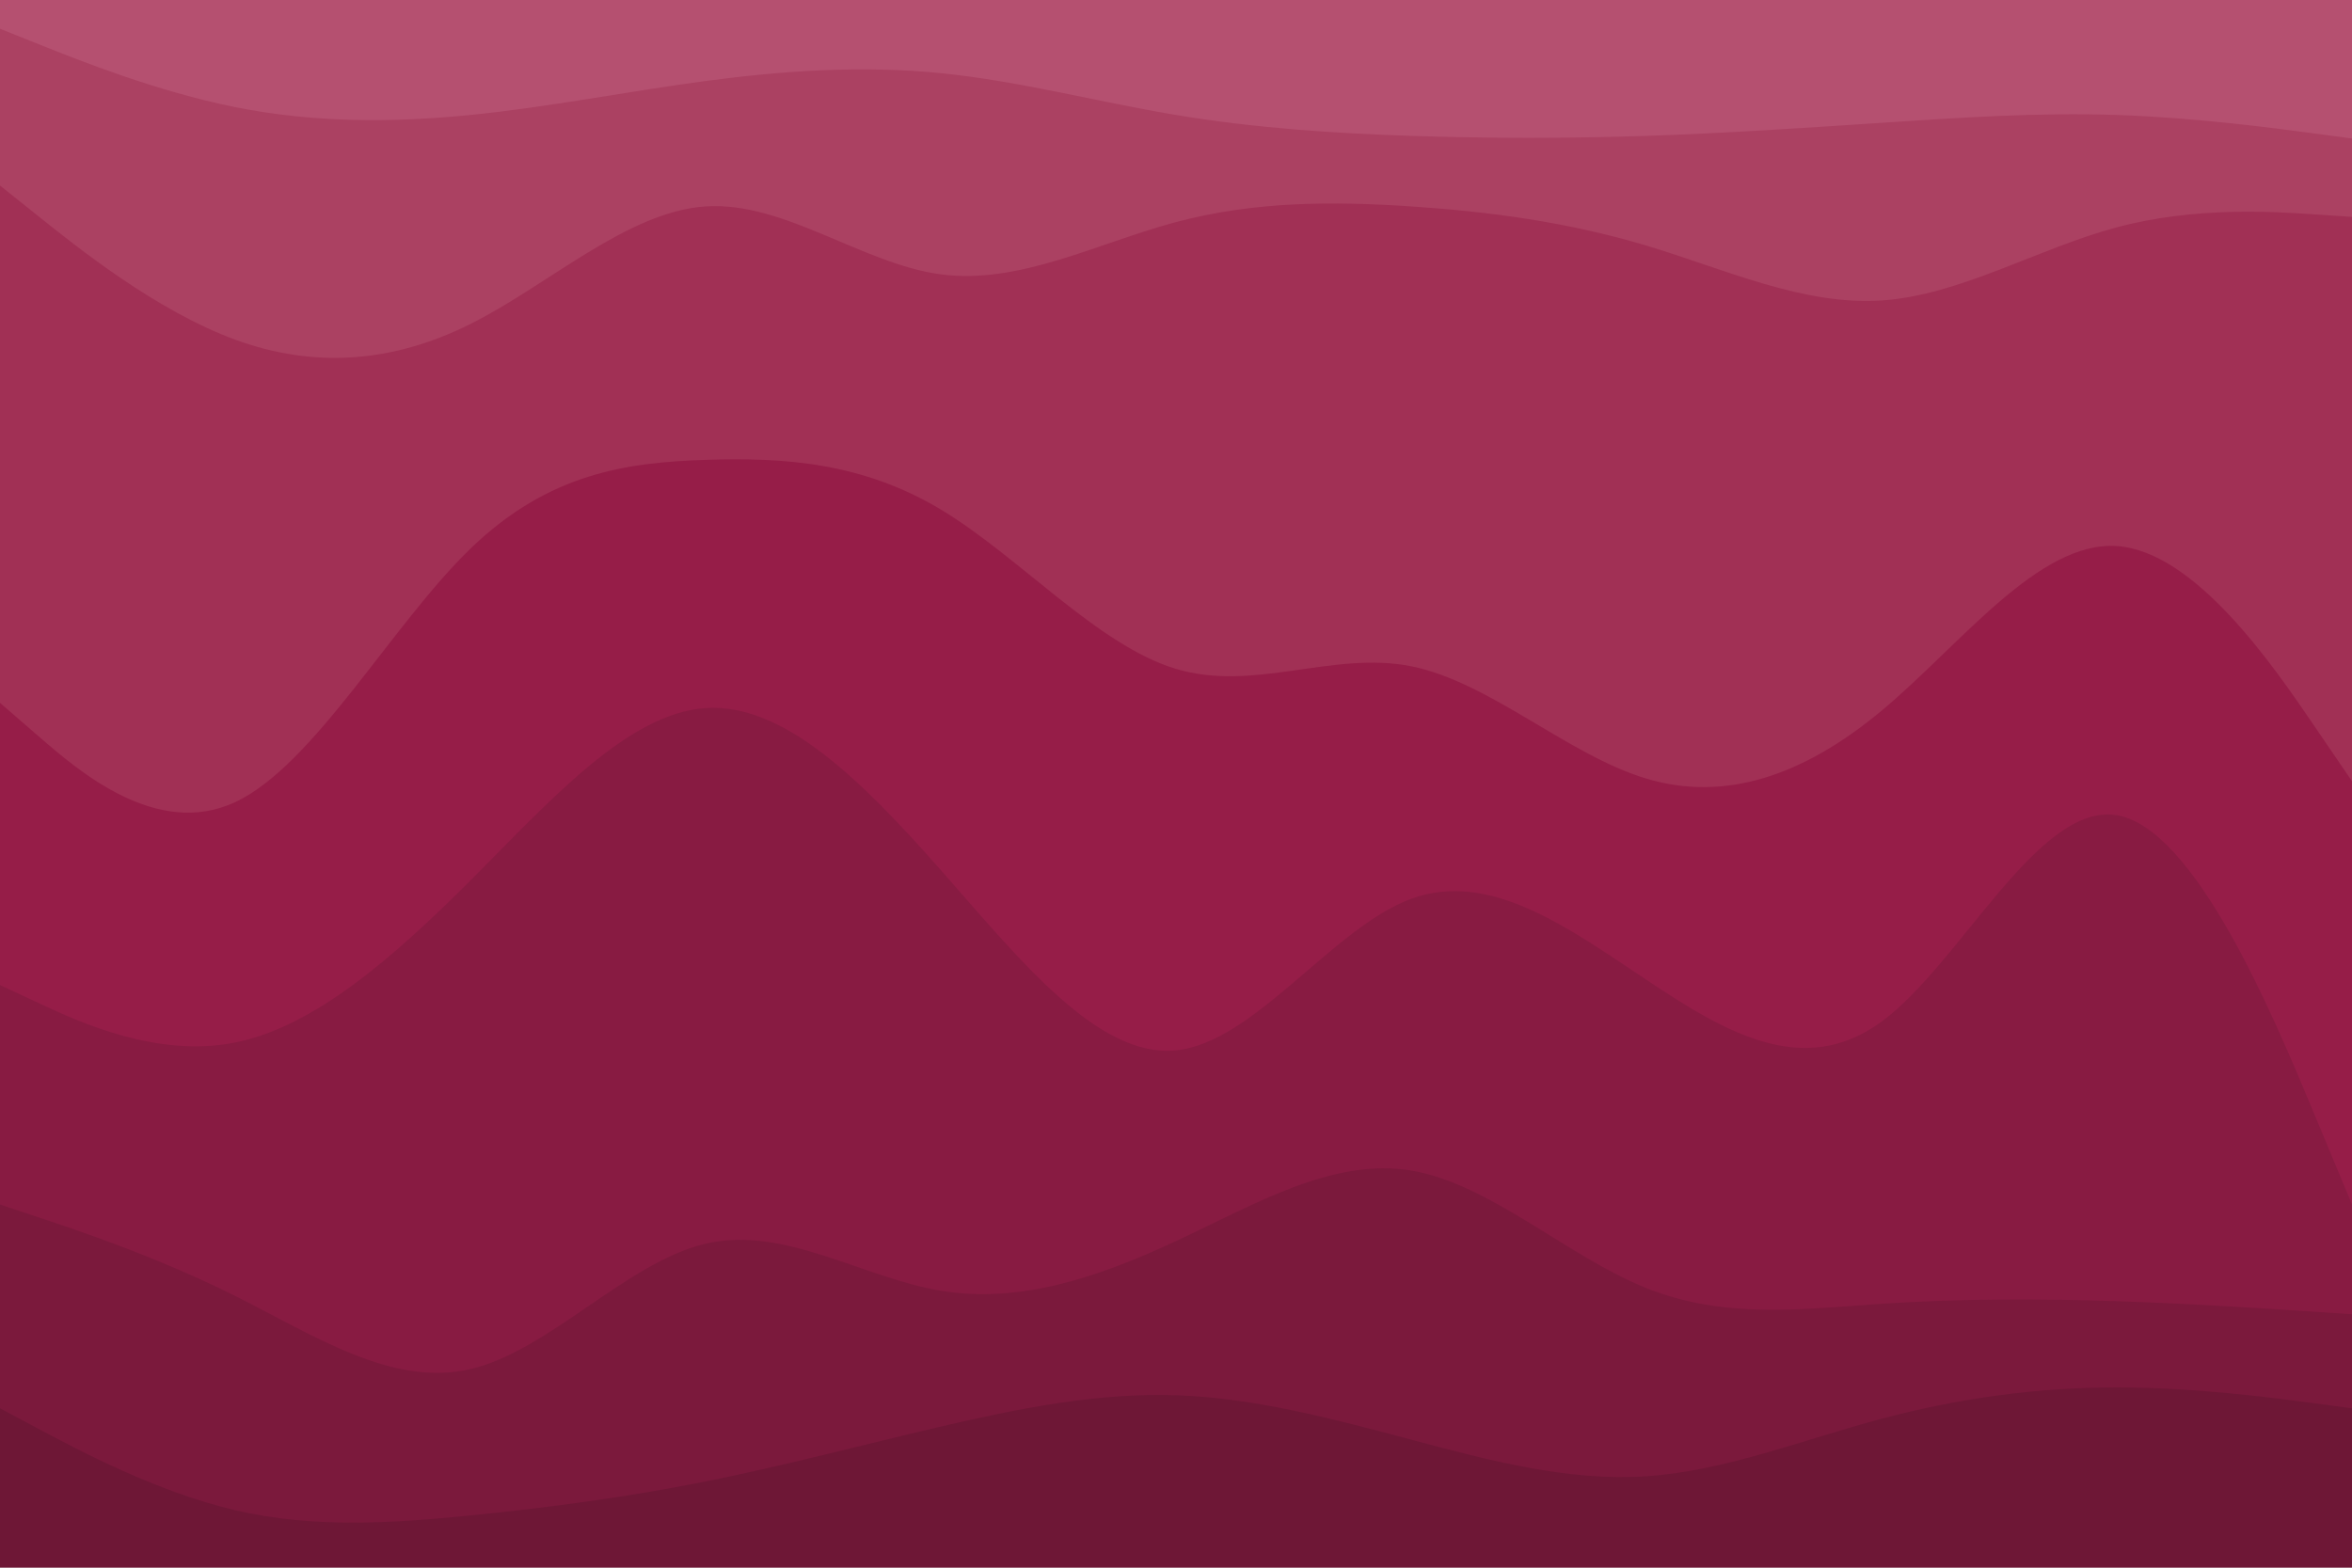 <svg id="visual" viewBox="0 0 900 600" width="900" height="600" xmlns="http://www.w3.org/2000/svg" xmlns:xlink="http://www.w3.org/1999/xlink" version="1.1"><path d="M0 13L15 19C30 25 60 37 90 43C120 49 150 49 180 46C210 43 240 37 270 33C300 29 330 27 360 30C390 33 420 41 450 46C480 51 510 53 540 54C570 55 600 55 630 54C660 53 690 51 720 49C750 47 780 45 810 46C840 47 870 51 885 53L900 55L900 0L885 0C870 0 840 0 810 0C780 0 750 0 720 0C690 0 660 0 630 0C600 0 570 0 540 0C510 0 480 0 450 0C420 0 390 0 360 0C330 0 300 0 270 0C240 0 210 0 180 0C150 0 120 0 90 0C60 0 30 0 15 0L0 0Z" fill="#b55070"></path><path d="M0 73L15 85C30 97 60 121 90 132C120 143 150 141 180 126C210 111 240 83 270 81C300 79 330 103 360 107C390 111 420 95 450 87C480 79 510 79 540 81C570 83 600 87 630 96C660 105 690 119 720 117C750 115 780 97 810 89C840 81 870 83 885 84L900 85L900 53L885 51C870 49 840 45 810 44C780 43 750 45 720 47C690 49 660 51 630 52C600 53 570 53 540 52C510 51 480 49 450 44C420 39 390 31 360 28C330 25 300 27 270 31C240 35 210 41 180 44C150 47 120 47 90 41C60 35 30 23 15 17L0 11Z" fill="#ab4162"></path><path d="M0 271L15 284C30 297 60 323 90 309C120 295 150 241 180 212C210 183 240 179 270 178C300 177 330 179 360 197C390 215 420 249 450 258C480 267 510 251 540 257C570 263 600 291 630 300C660 309 690 299 720 274C750 249 780 209 810 211C840 213 870 257 885 279L900 301L900 83L885 82C870 81 840 79 810 87C780 95 750 113 720 115C690 117 660 103 630 94C600 85 570 81 540 79C510 77 480 77 450 85C420 93 390 109 360 105C330 101 300 77 270 79C240 81 210 109 180 124C150 139 120 141 90 130C60 119 30 95 15 83L0 71Z" fill="#a13055"></path><path d="M0 379L15 386C30 393 60 407 90 401C120 395 150 369 180 339C210 309 240 275 270 273C300 271 330 301 360 335C390 369 420 407 450 404C480 401 510 357 540 346C570 335 600 357 630 377C660 397 690 415 720 393C750 371 780 309 810 314C840 319 870 391 885 427L900 463L900 299L885 277C870 255 840 211 810 209C780 207 750 247 720 272C690 297 660 307 630 298C600 289 570 261 540 255C510 249 480 265 450 256C420 247 390 213 360 195C330 177 300 175 270 176C240 177 210 181 180 210C150 239 120 293 90 307C60 321 30 295 15 282L0 269Z" fill="#961d48"></path><path d="M0 463L15 468C30 473 60 483 90 498C120 513 150 533 180 526C210 519 240 485 270 478C300 471 330 491 360 496C390 501 420 491 450 477C480 463 510 445 540 450C570 455 600 483 630 495C660 507 690 503 720 501C750 499 780 499 810 500C840 501 870 503 885 504L900 505L900 461L885 425C870 389 840 317 810 312C780 307 750 369 720 391C690 413 660 395 630 375C600 355 570 333 540 344C510 355 480 399 450 402C420 405 390 367 360 333C330 299 300 269 270 271C240 273 210 307 180 337C150 367 120 393 90 399C60 405 30 391 15 384L0 377Z" fill="#881b42"></path><path d="M0 541L15 549C30 557 60 573 90 580C120 587 150 585 180 582C210 579 240 575 270 569C300 563 330 555 360 548C390 541 420 535 450 536C480 537 510 545 540 553C570 561 600 569 630 567C660 565 690 553 720 545C750 537 780 533 810 533C840 533 870 537 885 539L900 541L900 503L885 502C870 501 840 499 810 498C780 497 750 497 720 499C690 501 660 505 630 493C600 481 570 453 540 448C510 443 480 461 450 475C420 489 390 499 360 494C330 489 300 469 270 476C240 483 210 517 180 524C150 531 120 511 90 496C60 481 30 471 15 466L0 461Z" fill="#7b193c"></path><path d="M0 601L15 601C30 601 60 601 90 601C120 601 150 601 180 601C210 601 240 601 270 601C300 601 330 601 360 601C390 601 420 601 450 601C480 601 510 601 540 601C570 601 600 601 630 601C660 601 690 601 720 601C750 601 780 601 810 601C840 601 870 601 885 601L900 601L900 539L885 537C870 535 840 531 810 531C780 531 750 535 720 543C690 551 660 563 630 565C600 567 570 559 540 551C510 543 480 535 450 534C420 533 390 539 360 546C330 553 300 561 270 567C240 573 210 577 180 580C150 583 120 585 90 578C60 571 30 555 15 547L0 539Z" fill="#6e1736"></path></svg>